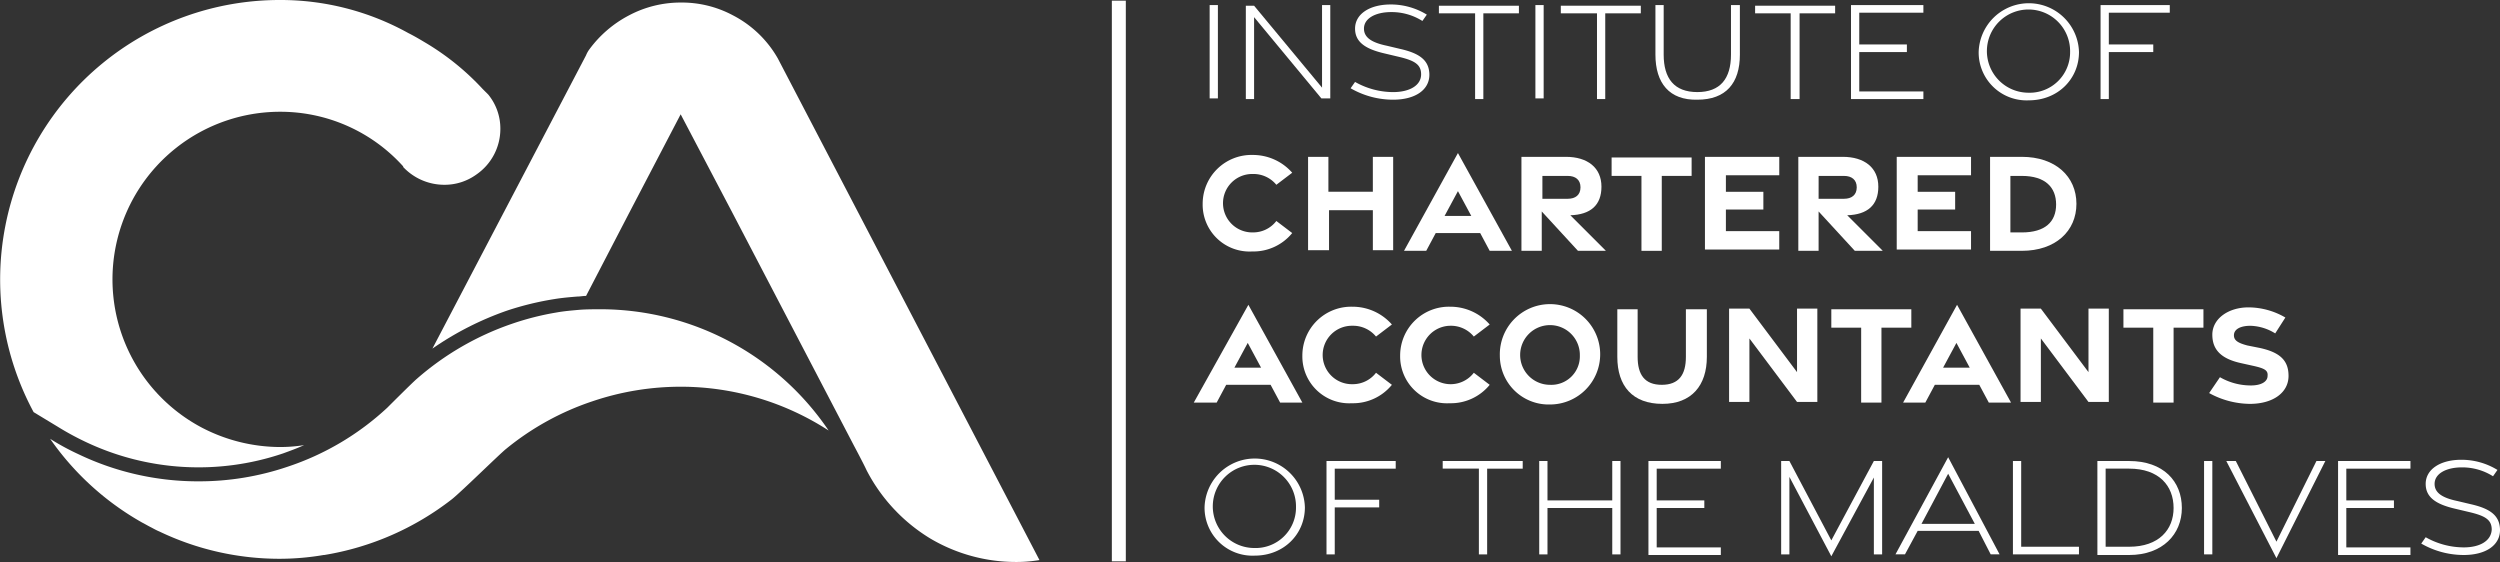 <svg id="Logo-1" xmlns="http://www.w3.org/2000/svg" width="552.328" height="124.159" viewBox="0 0 552.328 124.159">
  <rect x="0" y="0" width="552.328" height="124.159" fill="#333333" stroke="none"/>
  <path id="Path_8" data-name="Path 8" d="M175.834,50.458a60.087,60.087,0,0,0-32.408-9.68A60.849,60.849,0,0,0,123.645,44a60.074,60.074,0,0,0-19.08,10.522c-1.263.982-9.82,9.4-11.925,11.083a62.21,62.21,0,0,1-28.2,12.346H64.3a58.007,58.007,0,0,1-9.82.842,61.457,61.457,0,0,1-26.516-6.033c-.7-.281-1.4-.7-1.964-.982s-1.263-.7-1.824-.982A61.645,61.645,0,0,1,3.835,52.282a52.62,52.62,0,0,0,6.173,3.367,61.185,61.185,0,0,0,26.515,6.033A60.846,60.846,0,0,0,56.3,58.455,60.066,60.066,0,0,0,78.331,45.408c.28-.281,5.471-5.471,6.453-6.313a62.812,62.812,0,0,1,21.044-12.205,60.943,60.943,0,0,1,9.961-2.525c1.543-.281,3.227-.421,4.77-.561,1.684-.14,3.367-.14,5.051-.14A60.912,60.912,0,0,1,175.834,50.458Z" transform="translate(7.238 44.66)" fill="#fff"/>
  <path id="Path_9" data-name="Path 9" d="M92.022,22.658a10.784,10.784,0,0,1,11.083-10.8,11.547,11.547,0,0,1,8.7,3.928L108.3,18.449a6.529,6.529,0,0,0-5.191-2.385,6.455,6.455,0,1,0,0,12.907,6.449,6.449,0,0,0,5.191-2.525l3.507,2.665a11.076,11.076,0,0,1-8.838,4.069A10.356,10.356,0,0,1,92.022,22.658Z" transform="translate(173.684 22.376)" fill="#fff"/>
  <path id="Path_10" data-name="Path 10" d="M100.087,12h4.49v7.716h9.82V12h4.49V32.624H114.4V23.786h-9.682v8.838h-4.629Z" transform="translate(188.907 22.651)" fill="#fff"/>
  <path id="Path_11" data-name="Path 11" d="M119.349,11.71l11.925,21.605h-4.911l-2.1-3.928h-9.82l-2.1,3.928h-4.909ZM122.294,25.6l-2.945-5.472L116.4,25.6Z" transform="translate(202.755 22.101)" fill="#fff"/>
  <path id="Path_12" data-name="Path 12" d="M128.9,32.765l-8-8.7v8.7h-4.487V12h9.82c4.77,0,7.857,2.385,7.857,6.594,0,4.069-2.385,6.173-6.875,6.313l7.857,7.856Zm-7.857-11.5h5.61c1.686,0,2.807-.842,2.807-2.525s-1.12-2.525-2.807-2.525h-5.61Z" transform="translate(219.721 22.651)" fill="#fff"/>
  <path id="Path_13" data-name="Path 13" d="M129.907,16.118h-6.595V12.05h17.677v4.069h-6.595V32.673h-4.487Z" transform="translate(232.742 22.743)" fill="#fff"/>
  <path id="Path_14" data-name="Path 14" d="M130.6,12h16.274V16.07H135.083v3.647h8.278v3.928h-8.278v4.77h11.787v4.068H130.454V12Z" transform="translate(246.222 22.651)" fill="#fff"/>
  <path id="Path_15" data-name="Path 15" d="M150.082,32.765l-8-8.7v8.7H137.6V12h9.82c4.77,0,7.857,2.385,7.857,6.594,0,4.069-2.385,6.173-6.875,6.313l7.857,7.856Zm-8-11.5H147.7c1.683,0,2.807-.842,2.807-2.525s-1.123-2.525-2.807-2.525h-5.613Z" transform="translate(259.704 22.651)" fill="#fff"/>
  <path id="Path_16" data-name="Path 16" d="M145.27,12h16.274V16.07H149.757v3.647h8.278v3.928h-8.278v4.77h11.786v4.068H145.128V12Z" transform="translate(273.918 22.651)" fill="#fff"/>
  <path id="Path_17" data-name="Path 17" d="M152.27,12h7.014c7.438,0,12.067,4.349,12.067,10.382s-4.629,10.382-12.067,10.382H152.27ZM159.284,28.7c5.192,0,7.577-2.385,7.577-6.173s-2.385-6.313-7.577-6.313H156.76V28.7Z" transform="translate(287.398 22.651)" fill="#fff"/>
  <path id="Path_18" data-name="Path 18" d="M103.406,23.322l11.925,21.605h-4.91L108.317,41H98.5l-2.1,3.928H91.341Zm2.806,13.889-2.946-5.471-2.946,5.471Z" transform="translate(172.4 44.019)" fill="#fff"/>
  <path id="Path_19" data-name="Path 19" d="M99.65,34.27a10.784,10.784,0,0,1,11.082-10.8,11.55,11.55,0,0,1,8.7,3.928l-3.508,2.665a6.53,6.53,0,0,0-5.192-2.385,6.455,6.455,0,1,0,0,12.907,6.45,6.45,0,0,0,5.192-2.525l3.508,2.666a11.076,11.076,0,0,1-8.838,4.068A10.356,10.356,0,0,1,99.65,34.27Z" transform="translate(188.082 44.294)" fill="#fff"/>
  <path id="Path_20" data-name="Path 20" d="M107.132,34.27a10.785,10.785,0,0,1,11.085-10.8,11.549,11.549,0,0,1,8.7,3.928l-3.508,2.665a6.524,6.524,0,0,0-5.189-2.385,6.454,6.454,0,1,0,5.189,10.382l3.508,2.666a11.076,11.076,0,0,1-8.838,4.068A10.356,10.356,0,0,1,107.132,34.27Z" transform="translate(202.204 44.294)" fill="#fff"/>
  <path id="Path_21" data-name="Path 21" d="M114.76,34.27a11.087,11.087,0,1,1,11.085,10.8A10.785,10.785,0,0,1,114.76,34.27Zm17.677,0a6.595,6.595,0,1,0-6.592,6.454A6.3,6.3,0,0,0,132.437,34.27Z" transform="translate(216.601 44.294)" fill="#fff"/>
  <path id="Path_22" data-name="Path 22" d="M123.749,34.184V23.662h4.49V34.184c0,3.928,1.542,6.173,5.33,6.173s5.33-2.245,5.33-6.173V23.662h4.631V34.184c0,6.313-3.367,10.382-9.82,10.382C127.116,44.566,123.749,40.638,123.749,34.184Z" transform="translate(233.567 44.66)" fill="#fff"/>
  <path id="Path_23" data-name="Path 23" d="M132.3,23.614h4.49l10.522,14.029V23.614H151.8V44.237h-4.487L136.791,30.207V44.237H132.3Z" transform="translate(249.708 44.569)" fill="#fff"/>
  <path id="Path_24" data-name="Path 24" d="M146.718,27.731h-6.595V23.662H157.8v4.069H151.2V44.285h-4.487Z" transform="translate(264.472 44.66)" fill="#fff"/>
  <path id="Path_25" data-name="Path 25" d="M157.539,23.322l11.925,21.605h-4.911L162.448,41h-9.82l-2.1,3.928h-4.909Zm2.8,13.889L157.4,31.74l-2.945,5.471Z" transform="translate(274.836 44.019)" fill="#fff"/>
  <path id="Path_26" data-name="Path 26" d="M154.6,23.614h4.487l10.522,14.029V23.614h4.49V44.237h-4.49L159.09,30.207V44.237H154.6Z" transform="translate(291.802 44.569)" fill="#fff"/>
  <path id="Path_27" data-name="Path 27" d="M169.066,27.731h-6.592V23.662h17.677v4.069h-6.595V44.285h-4.49Z" transform="translate(306.658 44.66)" fill="#fff"/>
  <path id="Path_28" data-name="Path 28" d="M169.033,42.456l2.385-3.507a13.646,13.646,0,0,0,6.872,1.824c2.246,0,3.65-.842,3.65-2.1.139-1.263-.7-1.683-3.228-2.245l-2.524-.561c-4.631-.982-6.453-3.087-6.453-6.313,0-3.507,3.505-6.032,8-6.032a16.3,16.3,0,0,1,8.137,2.245l-2.244,3.507a10.891,10.891,0,0,0-5.472-1.683c-2.1,0-3.647.7-3.647,2.1,0,1.122.84,1.684,2.945,2.245l2.807.561c4.49.982,6.312,2.806,6.312,6.173,0,3.648-3.367,6.173-8.558,6.173A19,19,0,0,1,169.033,42.456Z" transform="translate(319.037 44.385)" fill="#fff"/>
  <path id="Path_29" data-name="Path 29" d="M88.16.049H85.073V123.927H88.16Z" transform="translate(160.569 0.092)" fill="#fff"/>
  <path id="Path_30" data-name="Path 30" d="M12.757,94.277A61.207,61.207,0,0,0,18.649,97.5a58.153,58.153,0,0,0,43.912,2.665c1.543-.561,3.086-1.122,4.63-1.824a34.126,34.126,0,0,1-5.331.421,37.6,37.6,0,0,1-17.116-4.209A37.033,37.033,0,0,1,61.859,24.692,36.511,36.511,0,0,1,89.076,36.757v.14A12.477,12.477,0,0,0,98.2,40.825a11.949,11.949,0,0,0,7.015-2.245,12.238,12.238,0,0,0,5.331-10.1,11.858,11.858,0,0,0-2.665-7.576l-1.263-1.263A56.536,56.536,0,0,0,94.408,9.68C93,8.838,91.6,8,90.2,7.3A58.181,58.181,0,0,0,61.719,0,61.752,61.752,0,0,0,7.426,91.05Z" transform="translate(0)" fill="#fff"/>
  <path id="Path_31" data-name="Path 31" d="M134.938,61.5,109.4,12.54A24.163,24.163,0,0,0,99.444,3,23.914,23.914,0,0,0,88.08.194h-.14A24.328,24.328,0,0,0,76.576,3a25.492,25.492,0,0,0-8.838,7.576,5.672,5.672,0,0,0-.7,1.263L33.085,76.654a68.107,68.107,0,0,1,16.554-8.418,65.909,65.909,0,0,1,10.382-2.525c1.683-.28,3.367-.421,5.05-.561.7,0,1.263-.14,1.964-.14l9.4-18.1,11.5-22.026,11.5,21.886,26.8,51.347s2.1,3.928,2.806,5.471A38.057,38.057,0,0,0,143.075,118.6a37.161,37.161,0,0,0,18.939,5.191,31.107,31.107,0,0,0,5.191-.421Z" transform="translate(62.445 0.367)" fill="#fff"/>
  <path id="Path_32" data-name="Path 32" d="M92.556.389h1.824V21.012H92.556Z" transform="translate(174.692 0.734)" fill="#fff"/>
  <path id="Path_33" data-name="Path 33" d="M95.325.529h1.824l15.012,18.1V.389h1.822V21.012H112.02L97.149,3.054v18.1H95.325Z" transform="translate(179.919 0.734)" fill="#fff"/>
  <path id="Path_34" data-name="Path 34" d="M112.743,21.384a18.793,18.793,0,0,1-9.4-2.525l.982-1.4a17.144,17.144,0,0,0,8.42,2.245c3.505,0,6.173-1.4,6.173-3.928,0-2.245-1.545-3.086-5.192-3.928l-2.948-.7c-4.207-.982-6.453-2.525-6.453-5.471,0-3.227,3.228-5.331,7.857-5.331a15.212,15.212,0,0,1,8,2.245l-.982,1.4a12.716,12.716,0,0,0-6.875-1.964c-3.508,0-6.032,1.4-6.032,3.648,0,1.964,1.683,3.086,5.05,3.788l2.945.7c4.348.982,6.315,2.525,6.453,5.471C120.88,19.28,117.513,21.384,112.743,21.384Z" transform="translate(195.05 0.642)" fill="#fff"/>
  <path id="Path_35" data-name="Path 35" d="M117.953,2.121H110.1V.437h17.677V2.121h-7.857V21.06h-1.822V2.121Z" transform="translate(207.798 0.825)" fill="#fff"/>
  <path id="Path_36" data-name="Path 36" d="M117.481.389h1.825V21.012h-1.825Z" transform="translate(221.737 0.734)" fill="#fff"/>
  <path id="Path_37" data-name="Path 37" d="M127.282,2.121h-7.857V.437H137.1V2.121h-7.857V21.06H127.42V2.121Z" transform="translate(225.406 0.825)" fill="#fff"/>
  <path id="Path_38" data-name="Path 38" d="M126.665,11.332V.389h1.822V11.332c0,5.331,2.385,8.277,7.435,8.277s7.435-2.946,7.435-8.277V.389h1.966V11.332c0,6.313-3.087,9.961-9.4,9.961C129.749,21.433,126.665,17.645,126.665,11.332Z" transform="translate(239.071 0.734)" fill="#fff"/>
  <path id="Path_39" data-name="Path 39" d="M142.149,2.121h-7.857V.437h17.68V2.121h-7.857V21.06h-1.966Z" transform="translate(253.466 0.825)" fill="#fff"/>
  <path id="Path_40" data-name="Path 40" d="M141.629.389h15.993V2.072H143.454V9.087h10.522V10.77H143.454v8.7h14.169v1.684H141.629Z" transform="translate(267.314 0.734)" fill="#fff"/>
  <path id="Path_41" data-name="Path 41" d="M151.4,11.046a11.086,11.086,0,0,1,22.164,0c0,5.892-4.629,10.662-11.082,10.662A10.587,10.587,0,0,1,151.4,11.046Zm20.2,0a9.192,9.192,0,1,0-9.26,8.979A8.931,8.931,0,0,0,171.6,11.046Z" transform="translate(285.749 0.459)" fill="#fff"/>
  <path id="Path_42" data-name="Path 42" d="M160.724.389h15.292V2.072H162.549V9.087h9.82V10.77h-9.82V21.152h-1.825Z" transform="translate(303.355 0.734)" fill="#fff"/>
  <path id="Path_43" data-name="Path 43" d="M92.167,45.883a11.087,11.087,0,0,1,22.166,0c0,5.892-4.63,10.662-11.083,10.662A10.588,10.588,0,0,1,92.167,45.883Zm20.2,0a9.192,9.192,0,1,0-9.259,8.979A8.931,8.931,0,0,0,112.369,45.883Z" transform="translate(173.958 66.211)" fill="#fff"/>
  <path id="Path_44" data-name="Path 44" d="M101.5,35.275h15.292v1.684H103.321v6.874h9.82v1.684h-9.82V55.9H101.5Z" transform="translate(191.566 66.578)" fill="#fff"/>
  <path id="Path_45" data-name="Path 45" d="M118.245,36.958h-7.857V35.275h17.677v1.684h-7.857V55.9h-1.825V36.958Z" transform="translate(208.349 66.578)" fill="#fff"/>
  <path id="Path_46" data-name="Path 46" d="M117.773,35.275H119.6v8.7h14.31v-8.7h1.822V55.9h-1.822V45.656H119.6V55.9h-1.825Z" transform="translate(222.288 66.578)" fill="#fff"/>
  <path id="Path_47" data-name="Path 47" d="M126.13,35.275h15.994v1.684H127.955v7.014h10.522v1.684H127.955v8.7h14.169v1.684H126.13Z" transform="translate(238.061 66.578)" fill="#fff"/>
  <path id="Path_48" data-name="Path 48" d="M138.107,38.782V55.9h-1.822V35.275h1.822l9.26,17.536,9.4-17.536h1.825V55.9h-1.825V38.922l-9.4,17.4Z" transform="translate(257.228 66.578)" fill="#fff"/>
  <path id="Path_49" data-name="Path 49" d="M156.675,34.983,168.04,56.448h-1.966l-2.665-5.191H149.942l-2.807,5.191h-2.1Zm5.893,14.731-5.893-11.083-5.893,11.083Z" transform="translate(273.733 66.028)" fill="#fff"/>
  <path id="Path_50" data-name="Path 50" d="M154.019,35.275h1.825v18.94h12.765V55.9h-14.59Z" transform="translate(290.699 66.578)" fill="#fff"/>
  <path id="Path_51" data-name="Path 51" d="M160.481,35.275H167.5c7.577,0,11.645,4.489,11.645,10.382,0,5.752-4.21,10.382-11.645,10.382h-7.016Zm7.016,18.94c6.592,0,9.82-3.788,9.82-8.558,0-4.91-3.228-8.7-9.82-8.7h-5.192V54.214Z" transform="translate(302.896 66.578)" fill="#fff"/>
  <path id="Path_52" data-name="Path 52" d="M168.644,35.275h1.825V55.9h-1.825Z" transform="translate(318.303 66.578)" fill="#fff"/>
  <path id="Path_53" data-name="Path 53" d="M170.345,35.275h2.1l8.977,17.817,8.838-17.817h1.963l-10.8,21.465Z" transform="translate(321.514 66.578)" fill="#fff"/>
  <path id="Path_54" data-name="Path 54" d="M178.9,35.275h15.993v1.684H180.721v7.014h10.522v1.684H180.721v8.7h14.169v1.684H178.9Z" transform="translate(337.653 66.578)" fill="#fff"/>
  <path id="Path_55" data-name="Path 55" d="M194.662,56.221a18.794,18.794,0,0,1-9.4-2.525l.982-1.4a17.143,17.143,0,0,0,8.42,2.245c3.505,0,6.032-1.4,6.17-3.928,0-2.245-1.542-3.086-5.189-3.928l-2.948-.7c-4.207-.982-6.453-2.525-6.453-5.471,0-3.227,3.228-5.331,7.857-5.331a15.212,15.212,0,0,1,8,2.245l-.982,1.4a12.716,12.716,0,0,0-6.875-1.964c-3.508,0-6.032,1.4-6.032,3.648,0,1.964,1.683,3.087,5.05,3.788l2.945.7c4.348.982,6.315,2.525,6.453,5.471C202.8,54.117,199.433,56.221,194.662,56.221Z" transform="translate(349.666 66.395)" fill="#fff"/>
</svg>

